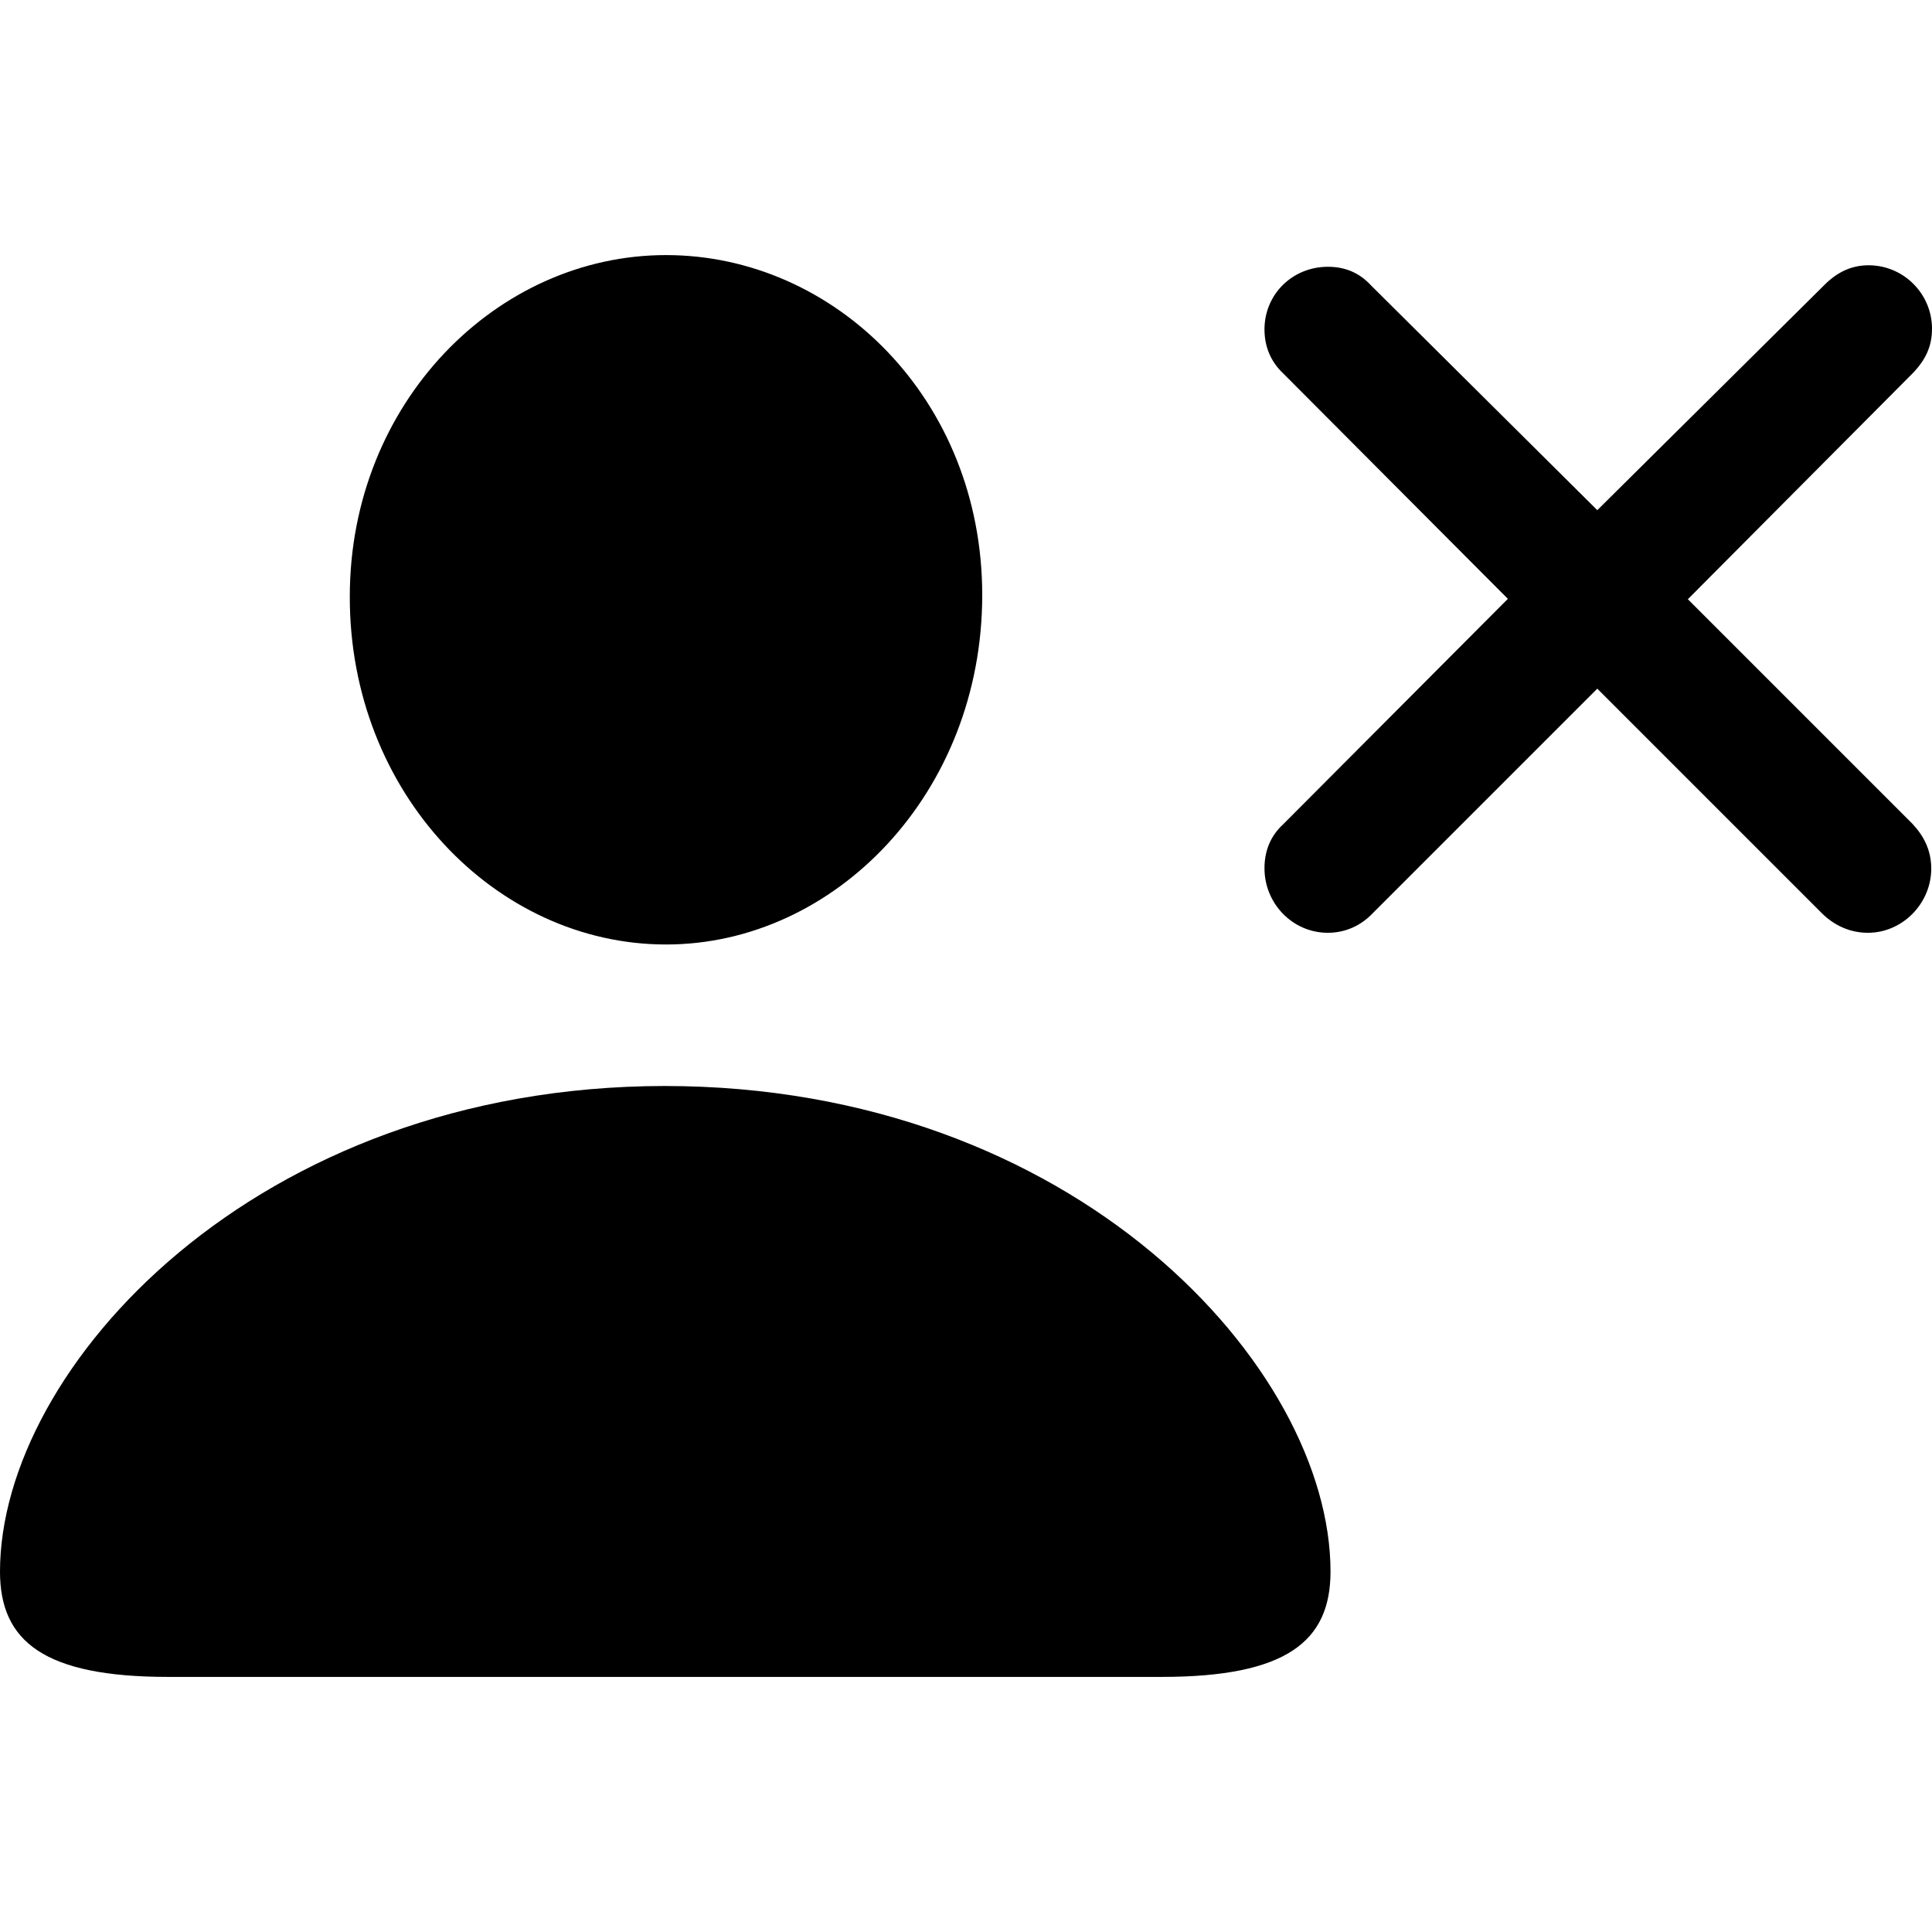 <?xml version="1.0" ?><!-- Generator: Adobe Illustrator 25.0.0, SVG Export Plug-In . SVG Version: 6.00 Build 0)  --><svg xmlns="http://www.w3.org/2000/svg" xmlns:xlink="http://www.w3.org/1999/xlink" version="1.1" id="Layer_1" x="0px" y="0px" viewBox="0 0 512 512" style="enable-background:new 0 0 512 512;" xml:space="preserve">
<path d="M176.5,250.3c44.8,0,83.8-40.2,83.8-92.6c0-51.8-39-90.1-83.8-90.1c-44.9,0-83.8,39.2-83.8,90.5  C92.6,210.1,131.4,250.3,176.5,250.3z M351.9,247.2c4.6,0,8.8-1.9,11.9-5.2l59.5-59.5l59.5,59.5c3.1,3.1,7.3,5.2,12.2,5.2  c9.2,0,16.8-7.8,16.8-17c0-4.8-1.9-8.6-5-11.9l-59.5-59.5L507,98.8c3.4-3.6,5-7.1,5-11.7c0-9.2-7.5-16.8-16.8-16.8  c-4.4,0-8.2,1.7-11.7,5.2l-60.2,59.7l-59.9-59.5c-3.1-3.4-6.9-5-11.5-5c-9.4,0-16.8,7.3-16.8,16.6c0,4.6,1.7,8.6,5,11.7l59.5,59.7  l-59.5,59.7c-3.4,3.1-5,7.1-5,11.7C335.1,239.4,342.5,247.2,351.9,247.2z M44.6,444.4h263.2c33.1,0,44.8-9.4,44.8-27.9  c0-54.1-67.7-128.7-176.5-128.7C67.7,287.9,0,362.5,0,416.5C0,435,11.7,444.4,44.6,444.4z"/>
</svg>